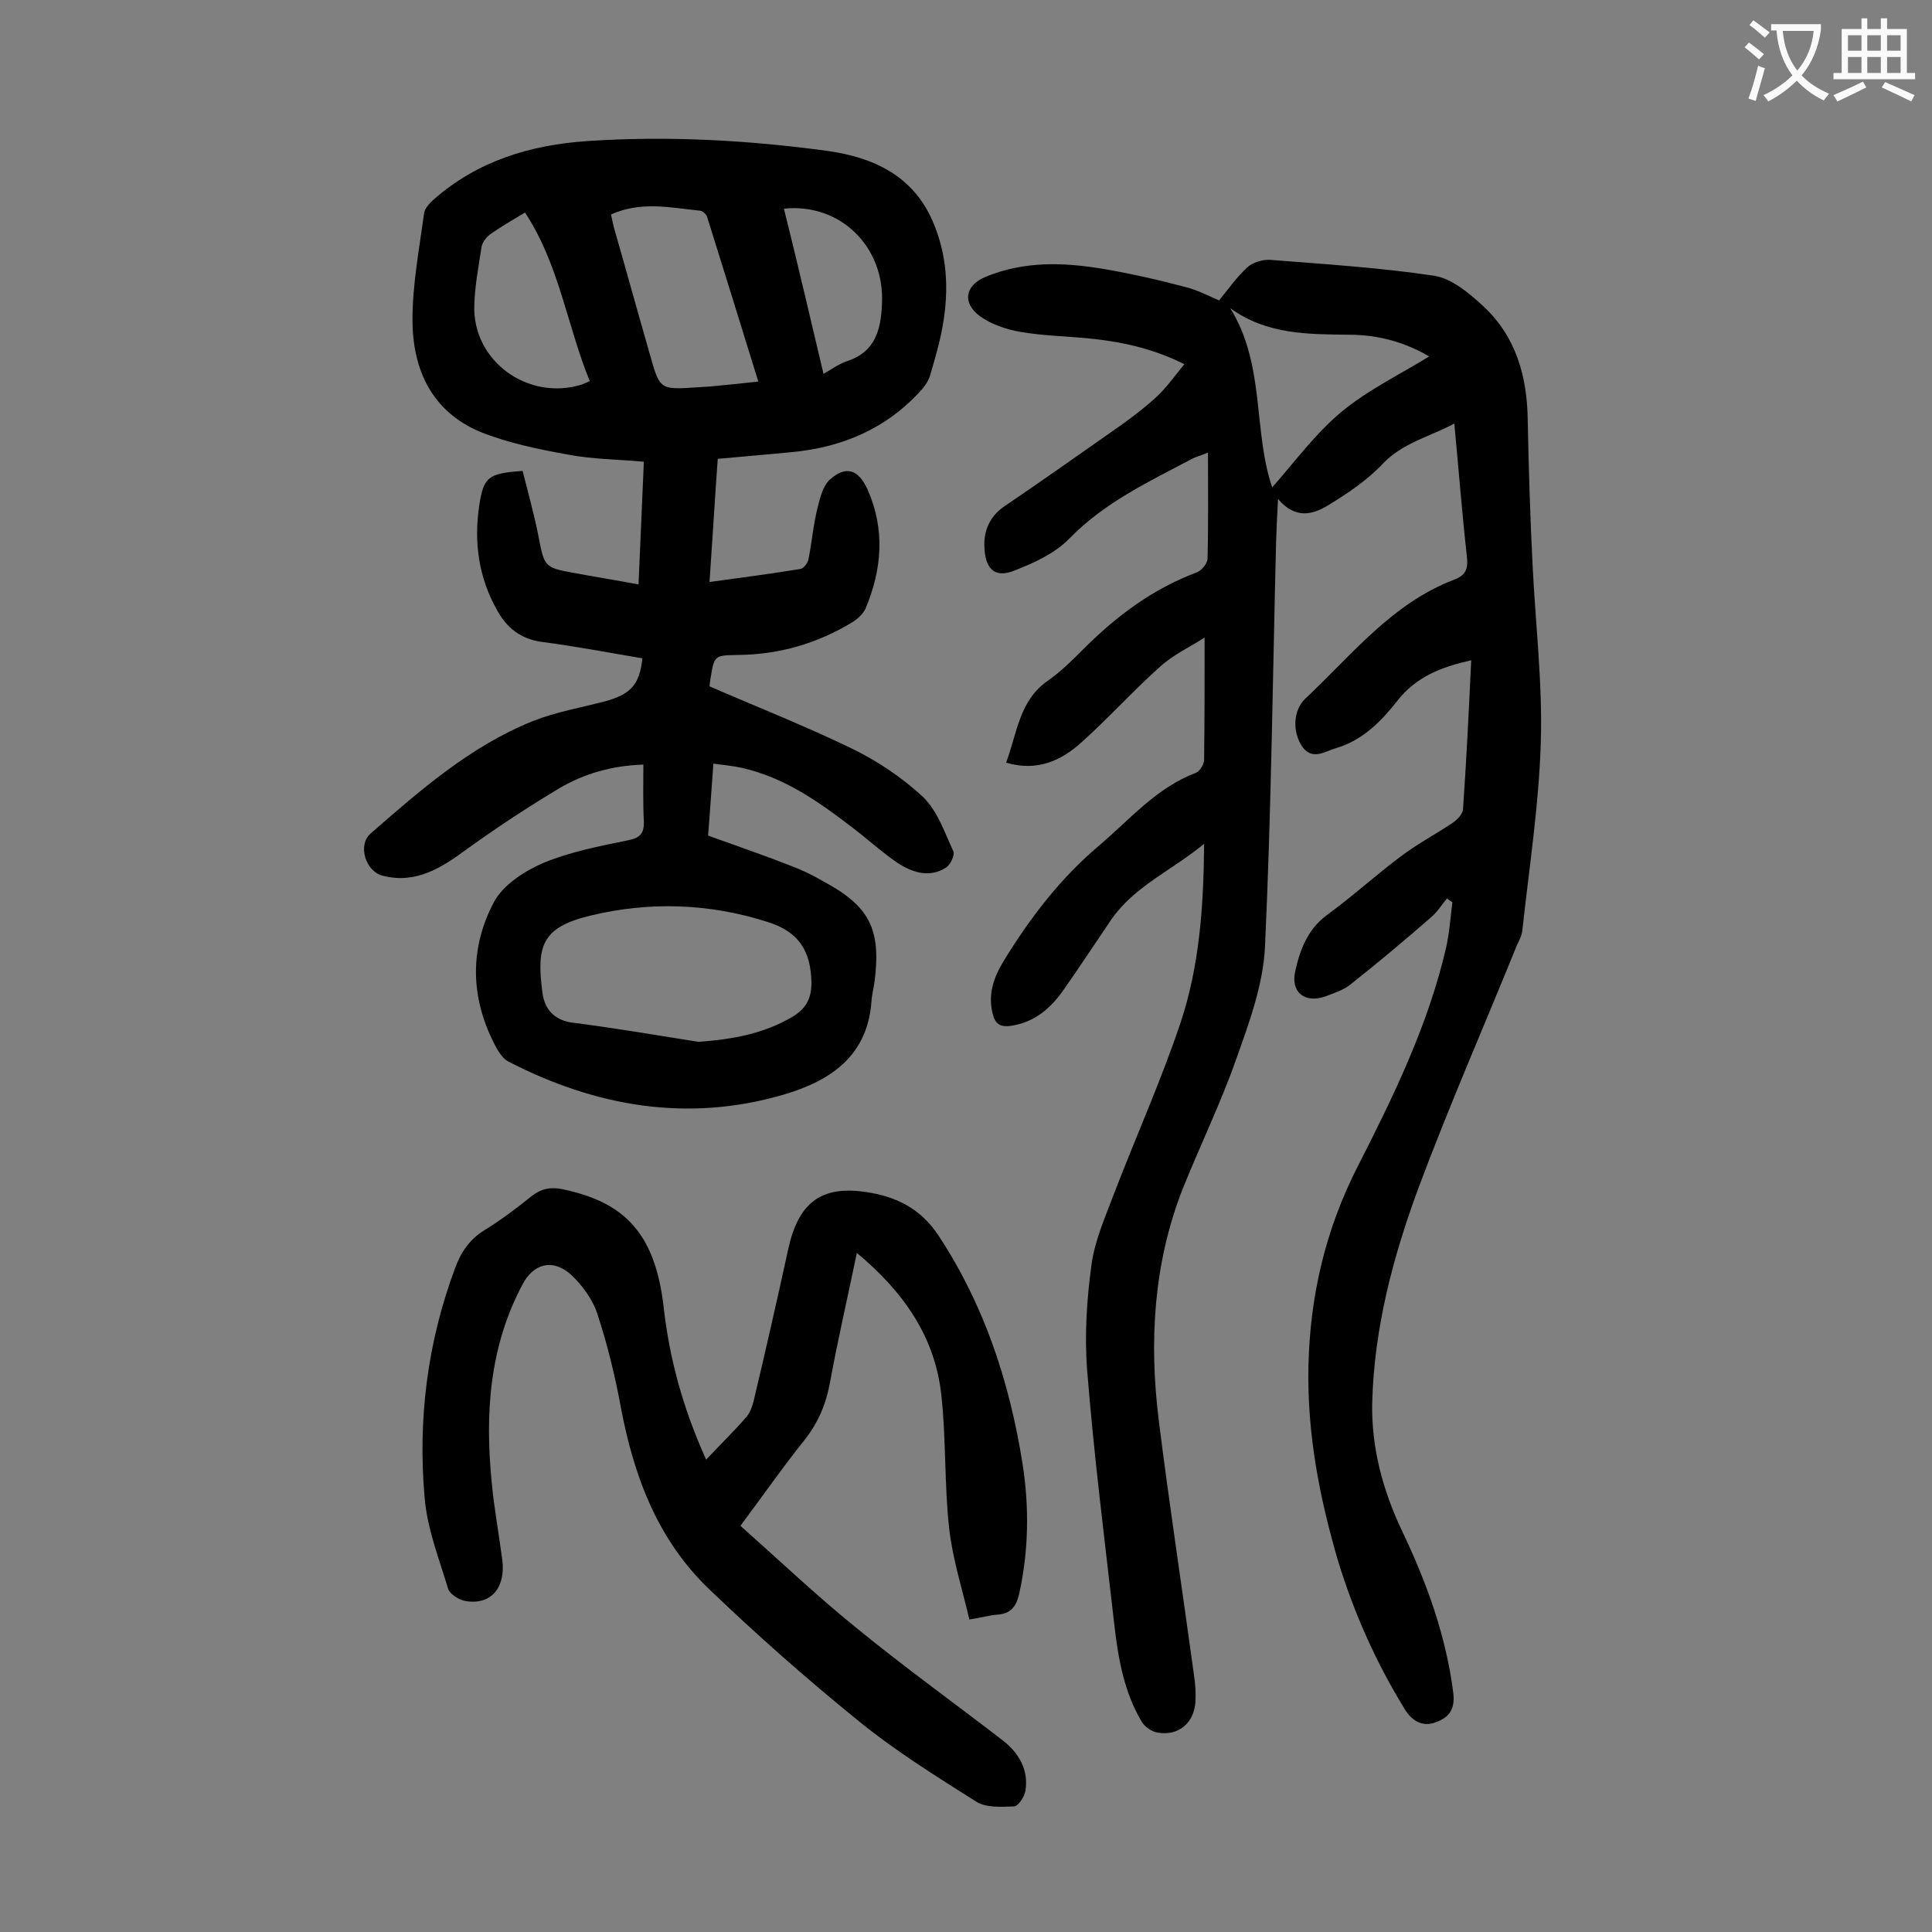 <svg enable-background="new 0 0 400 400" viewBox="0 0 400 400" xmlns="http://www.w3.org/2000/svg"><rect x="0" y="0" width="400" height="400" fill="#808080" stroke="none"/><g fill="#000001"><path d="m304.6 136.7c-6.2 1.4-11.4 3.4-15.3 8.4-3.3 4.2-7.2 8.2-12.7 9.8-2.2.6-4.8 2.6-6.9-.2-2.2-3.1-2-7.7.6-10.1 9.6-9 17.9-19.7 30.8-24.6 2.4-.9 2.9-2.3 2.6-4.8-1-9-1.7-18-2.6-27.5-5.3 2.8-10.7 4-14.8 8.3-3.2 3.4-7.2 6.1-11.3 8.6-3.1 1.9-6.8 3-10.4-1.3-.2 3.6-.3 6.2-.4 8.9-.7 28-1 55.9-2.3 83.9-.4 7.9-3.3 15.7-6 23.3-3.2 9.1-7.5 17.9-11.1 26.9-6 15.4-6.9 31.5-4.9 47.7 2.2 17.6 4.9 35.2 7.3 52.8.3 1.9.4 3.8.3 5.6-.3 4.4-3.6 7.1-7.9 6.3-1.2-.2-2.6-1.2-3.2-2.2-3.7-6.2-4.9-13.2-5.7-20.2-2-17.5-4.2-34.9-5.6-52.4-.6-7.3-.1-14.9.9-22.2.7-5 2.9-9.9 4.7-14.7 4.5-11.7 9.7-23.3 13.7-35.2 3.9-11.7 4.8-23.9 4.9-37.1-6.8 5.6-14.5 8.8-19.3 15.8-3.2 4.7-6.4 9.6-9.7 14.3-2.7 3.9-6.1 6.9-11.1 7.6-2.2.3-3.2-.5-3.7-2.6-1-4.1.3-7.6 2.4-11 5.4-8.8 11.6-16.9 19.5-23.6 6.5-5.5 12-12.1 20.2-15.2.8-.3 1.7-1.8 1.7-2.7.1-8.2.1-16.3.1-25.3-3.1 2-6.6 3.6-9.3 6.1-5.6 5-10.6 10.6-16.2 15.6-4.2 3.8-9.2 6.1-15.6 4.2 2.3-6.1 2.7-12.9 8.7-17 2.7-1.9 5.1-4.3 7.4-6.6 6.8-6.8 14.3-12.4 23.4-15.8 1-.4 2.1-1.8 2.2-2.7.2-7.2.1-14.3.1-22.1-1.7.7-2.6.9-3.3 1.3-8.9 4.7-18.1 9-25.4 16.5-2.9 3-7.2 5-11.3 6.6-4.4 1.8-6.2-.6-6.3-5.1-.1-3.1 1.1-6 3.9-8 7.5-5.1 14.9-10.3 22.3-15.5 3.2-2.2 6.3-4.5 9.2-7.1 2.2-2 3.9-4.4 6-7-6.2-3.1-12.3-4.5-18.5-5.2-5.2-.6-10.4-.6-15.5-1.5-2.9-.5-6.1-1.6-8.4-3.3-3.7-2.8-2.9-6.4 1.3-8.1 8-3.3 16.2-3 24.5-1.6 5.8 1 11.5 2.3 17.1 3.8 2.3.6 4.4 1.7 6.7 2.7 1.8-2.2 3.6-4.8 5.9-6.9 1.1-1 3.2-1.6 4.7-1.5 11.3.9 22.7 1.6 34 3.3 3.6.6 7.2 3.6 10.1 6.3 6.8 6.3 9.1 14.6 9.2 23.7.2 9.9.5 19.9 1 29.8.6 12.4 2.1 24.7 1.7 37-.4 12.9-2.4 25.7-3.8 38.6-.1 1.1-.6 2.1-1.1 3.1-6.8 16.8-14.1 33.4-20.4 50.3-5.3 14.3-9.2 29.1-9.6 44.5-.2 9.3 2.2 18.2 6.2 26.6 5.1 10.7 9.1 21.7 10.6 33.6.4 3.6-1.2 5.1-3.7 6-2.7 1-4.9-.3-6.4-2.8-5.9-9.6-10.4-19.7-13.7-30.4-3.9-13.2-6.5-26.6-6.2-40.5.3-14.5 3.5-28.3 10.2-41.4 7.4-14.5 14.6-29.3 18.3-45.3.7-3.1.9-6.3 1.3-9.4-.4-.3-.8-.5-1.1-.8-1.1 1.3-2 2.8-3.3 3.9-5.5 4.8-11.1 9.5-16.8 14-1.4 1.1-3.3 1.7-5.1 2.4-4.3 1.5-7.3-.9-6.2-5.4 1-4.4 2.6-8.6 6.6-11.5 5.2-3.8 9.9-8.1 15.1-12 3.4-2.6 7.2-4.6 10.8-7 .9-.6 2.1-1.8 2.2-2.8.7-10.1 1.2-20.3 1.7-30.9zm-8.7-62.9c-4.9-2.9-10.5-4.5-16.6-4.5-8.5-.1-17 0-24.6-5.5 7.3 11.7 4.7 25.5 8.7 37.1 4.6-5.2 8.9-11.1 14.3-15.6s12-7.7 18.2-11.5z"/><path d="m133 136.3c-7.1-1.2-13.9-2.5-20.8-3.4-4.4-.6-7.3-2.9-9.3-6.6-3.8-6.7-4.8-14-3.7-21.5.9-6.1 1.9-6.8 9-7.3 1.1 4.4 2.4 9 3.3 13.6 1.2 6.2 1.2 6.4 7.2 7.5 4.3.8 8.7 1.5 13.5 2.4.4-8.5.7-16.7 1.1-25.4-5.3-.5-10.7-.5-15.8-1.5-6.1-1.1-12.4-2.4-18.1-4.7-10-4.2-14-12.9-14-23.2 0-7.3 1.4-14.7 2.4-22 .1-1 1.1-2.1 2-2.9 9.1-8 20-11.3 31.9-12.1 16.5-1.1 32.9-.2 49.3 2 9.7 1.3 18 5.1 22.1 14.6 3 6.9 3.4 14.1 2.1 21.5-.6 3.5-1.6 6.9-2.6 10.3-.3 1.1-1 2.2-1.8 3.1-7.2 8-16.3 11.9-26.8 12.9-5 .5-10.1.9-15.4 1.4-.6 8.4-1.1 16.7-1.7 25.5 6.5-.9 12.7-1.7 18.8-2.7.7-.1 1.6-1.3 1.7-2.1.7-3.5 1-7.2 1.9-10.7.5-2 1.1-4.4 2.5-5.7 3.4-3 5.9-2.1 7.8 2 3.7 8.3 3 16.6-.4 24.7-.5 1.1-1.6 2.1-2.7 2.8-7.2 4.4-15.1 6.7-23.6 6.8-5 .1-5 0-5.8 4.9-.1.6-.2 1.3-.2 1.6 9.9 4.3 19.8 8.2 29.3 12.8 5.4 2.6 10.6 6.1 14.9 10.1 3 2.9 4.5 7.4 6.3 11.3.3.7-.6 2.7-1.5 3.3-3.4 2.2-6.9 1.1-10-.9-3.4-2.3-6.4-5.1-9.6-7.5-6.9-5.3-13.9-10.2-22.6-12.2-1.8-.4-3.7-.6-6-.9-.4 5.2-.7 10.1-1.1 14.9 5.8 2.1 11.4 4 17 6.2 2.4.9 4.7 2 6.9 3.3 9.5 5.1 11.9 9.8 10.6 20.5-.2 1.5-.6 3-.7 4.6-.9 11.4-9 16.4-18.4 19.1-19.7 5.7-38.7 2.4-56.7-6.9-1.6-.8-2.7-3.1-3.6-5-4.4-9.4-4.2-19.1.6-28.1 1.9-3.5 6.2-6.3 10.1-8 5.5-2.3 11.6-3.5 17.5-4.7 2.6-.5 3.5-1.4 3.4-4-.2-3.8-.1-7.7-.1-11.7-6.5.2-12.3 1.9-17.4 4.9-6.5 3.9-12.9 8.1-19 12.5-5.3 3.9-10.6 7.4-17.6 5.6-3.5-.9-5.2-6.3-2.5-8.7 10.3-9 20.7-18.1 33.6-23.3 4.8-1.9 10-2.8 15-4.1 5.3-1.5 7.1-3.4 7.7-8.9zm11.6 79.4c6.9-.5 13.4-1.6 19.5-5.2 2.8-1.7 3.9-3.8 3.9-7-.1-6.7-2.7-10.6-9-12.6-12.2-3.9-24.6-4.3-36.9-1.3-9.8 2.4-11.1 6.1-9.8 15.9.4 3.2 2.2 5.6 6 6.2 8.7 1.1 17.5 2.6 26.3 4zm-18.1-171.3c.2 1 .4 1.8.6 2.7 2.5 8.7 4.9 17.4 7.4 26.1 2.1 7.5 2.1 7.5 9.7 7 1-.1 2-.1 3-.2 3.1-.3 6.3-.6 9.8-1-3.6-11.7-7.1-22.9-10.6-34.1-.2-.6-1-1.3-1.6-1.3-6-.6-12-2-18.3.8zm-17.8-.4c-2.8 1.7-5.1 3-7.2 4.5-.8.6-1.6 1.6-1.8 2.6-.6 4-1.4 8.1-1.5 12.1-.4 11.6 11.2 19.9 22.3 16.4.5-.2.9-.4 1.6-.7-4.7-11.5-6.3-24.1-13.4-34.9zm61.8 33.4c1.9-1.1 3.3-2.1 4.8-2.6 5.9-1.9 7.1-6.5 7.3-11.9.6-11.8-8.6-20.9-20.3-19.7 2.8 11.2 5.4 22.4 8.2 34.2z"/><path d="m146.2 302.2c3-3.2 5.8-5.9 8.3-8.8.8-.9 1.2-2.1 1.5-3.2 2.5-10.5 4.9-21.1 7.2-31.6 2.1-9.6 6.8-13.2 16.1-11.8 6.2.9 11.3 3.4 15 9 9.5 14.4 14.7 30.3 17.4 47.2 1.4 9 1.3 18-.7 27-.6 2.6-1.7 4.1-4.5 4.3-1.6.1-3.2.6-5.8 1-1.5-6.4-3.5-12.6-4.2-19-1-9.1-.6-18.3-1.6-27.4-1.3-12.2-7.9-21.5-17.5-29.5-1.9 9.2-3.9 17.8-5.5 26.5-.8 4.6-2.4 8.5-5.3 12.2-4.5 5.6-8.6 11.5-13.3 17.8 8.1 7.2 15.9 14.6 24.2 21.3 9.8 8 20.2 15.5 30.2 23.2 3.3 2.6 5.3 6.1 4.6 10.4-.2 1.2-1.5 3.2-2.4 3.2-2.6.1-5.8.3-7.8-1-8.4-5.3-16.9-10.6-24.6-16.9-10.6-8.6-20.9-17.7-30.8-27.2-10.5-10.1-15.4-23.1-18.1-37.2-1.2-6.6-2.8-13.2-4.9-19.6-1-3.1-3.2-6.1-5.6-8.3-3.8-3.3-7.7-2.1-9.9 2.1-6.9 12.9-7.8 26.8-6.4 41 .5 5.4 1.5 10.7 2.2 16.1.7 5.7-2.3 9.3-7.5 8.5-1.4-.2-3.3-1.4-3.7-2.5-1.9-6.3-4.4-12.6-4.9-19.1-1.4-16.1.6-32 6.3-47.3 1.2-3.3 3-6 6.1-7.9 3.4-2.1 6.6-4.5 9.7-7 2-1.6 4-2 6.4-1.5 12.5 2.6 19.2 8.7 21 24.4 1.2 10.7 4 21 8.8 31.6z"/></g><path d="m362.1 8.8c1.1.8 2.1 1.6 3.1 2.4l-1 1.1c-1.3-1.1-2.3-2-3-2.5zm1.9 4.8c.5.2.9.4 1.4.5-.6 2.3-1.3 4.5-1.9 6.8l-1.5-.5c.8-2.1 1.4-4.3 2-6.8zm-1-9.4c1.3.9 2.4 1.8 3.4 2.5l-1 1.1c-1.4-1.2-2.4-2.1-3.2-2.6zm3.7 2.2v-1.4h10.3v1.2c-.5 3.6-1.8 6.8-4 9.4 1.5 1.6 3.4 2.8 5.7 3.8-.3.4-.7.8-1.1 1.4-2.3-1.1-4.1-2.5-5.6-4.1-1.6 1.6-3.6 3.1-5.9 4.3-.3-.5-.7-.9-1-1.3 2.4-1.1 4.4-2.5 6-4.1-1.9-2.5-3-5.6-3.3-9.3h-1.1zm8.8 0h-6.4c.3 3.3 1.3 6 3 8.2 2-2.3 3.1-5.1 3.4-8.2z" fill="#fafafb"/><path d="m385.3 3.8h1.3v2.2h2.8v-2.2h1.3v2.2h4.1v9.1h1.7v1.3h-16.9v-1.3h1.7v-9.1h4.1v-2.2zm.4 13.1.7 1.2c-1.8.9-3.8 1.9-6 2.9-.2-.4-.5-.8-.8-1.3 2.3-1 4.3-1.9 6.1-2.8zm-3.1-6.4h2.8v-3.2h-2.8zm0 4.6h2.8v-3.3h-2.8zm4-4.6h2.8v-3.2h-2.8zm0 4.6h2.8v-3.3h-2.8zm3.7 1.9c2.1.9 4.1 1.8 6.1 2.7l-.7 1.3c-2.2-1.1-4.2-2-6.1-2.9zm3.2-9.7h-2.8v3.2h2.8zm-2.8 7.8h2.8v-3.3h-2.8z" fill="#fafafb"/></svg>